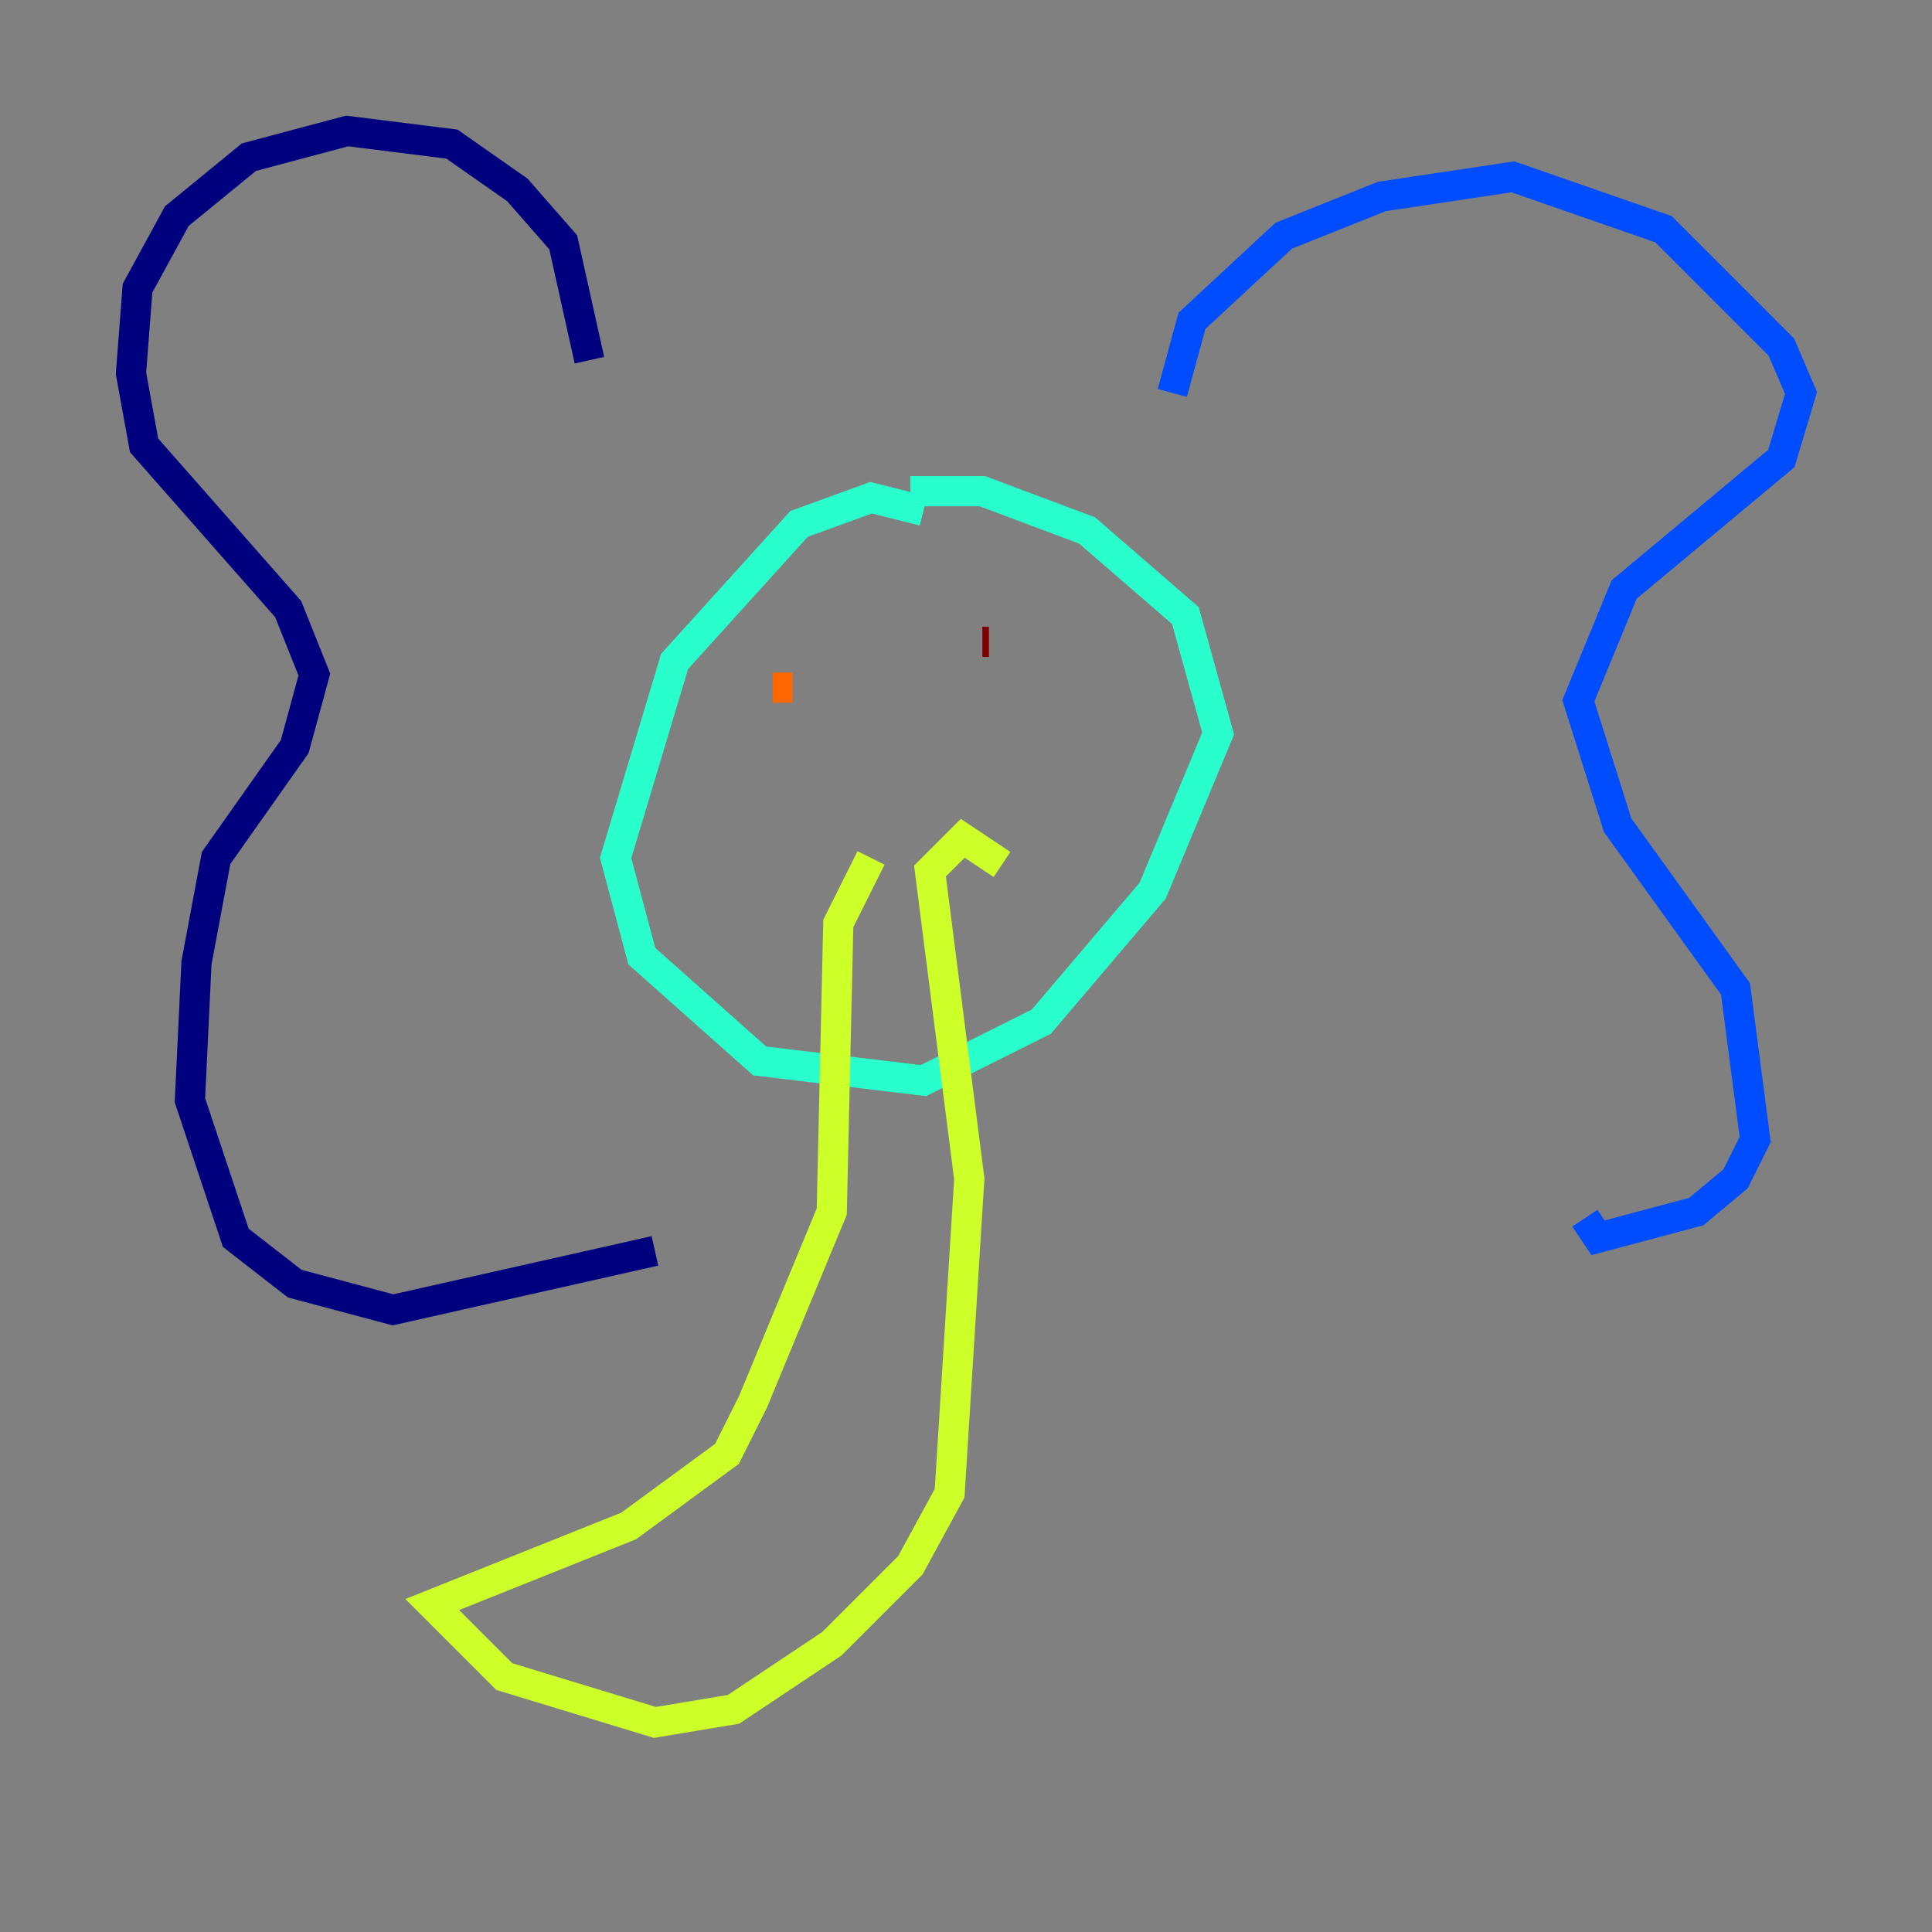 <?xml version="1.0" encoding="utf-8" ?>
<svg baseProfile="tiny" height="128" version="1.2" viewBox="0,0,128,128" width="128" xmlns="http://www.w3.org/2000/svg" xmlns:ev="http://www.w3.org/2001/xml-events" xmlns:xlink="http://www.w3.org/1999/xlink"><rect x="0" y="0" width="128" height="128" fill="#808080" stroke="none"/><defs /><polyline fill="none" points="39.051,23.864 37.315,16.054 34.278,12.583 29.939,9.546 22.997,8.678 16.488,10.414 11.715,14.319 9.112,19.091 8.678,24.732 9.546,29.505 19.091,40.352 20.827,44.691 19.525,49.464 14.319,56.841 13.017,63.783 12.583,72.895 15.62,82.007 19.525,85.044 26.034,86.78 43.39,82.875" stroke="#00007f" stroke-width="2" /><polyline fill="none" points="77.668,26.034 78.969,21.261 85.044,15.62 91.552,13.017 100.231,11.715 110.21,15.186 118.02,22.997 119.322,26.034 118.02,30.373 107.607,39.051 104.57,46.427 107.173,54.671 114.983,65.519 116.285,75.498 114.983,78.102 112.38,80.271 105.871,82.007 105.003,80.705" stroke="#004cff" stroke-width="2" /><polyline fill="none" points="61.18,33.844 57.709,32.976 52.936,34.712 44.691,43.824 40.786,56.841 42.522,63.349 50.332,70.291 61.18,71.593 68.99,67.688 76.366,59.01 80.705,48.597 78.536,40.786 72.027,35.146 65.085,32.542 60.312,32.542" stroke="#29ffcd" stroke-width="2" /><polyline fill="none" points="57.709,56.841 55.539,61.18 55.105,80.271 49.898,92.854 48.163,96.325 41.654,101.098 28.637,106.305 33.41,111.078 43.39,114.115 48.597,113.248 55.105,108.909 60.312,103.702 62.915,98.929 64.217,78.102 61.614,57.709 63.783,55.539 66.386,57.275" stroke="#cdff29" stroke-width="2" /><polyline fill="none" points="51.2,45.559 52.502,45.559" stroke="#ff6700" stroke-width="2" /><polyline fill="none" points="65.085,42.522 65.519,42.522" stroke="#7f0000" stroke-width="2" /></svg>